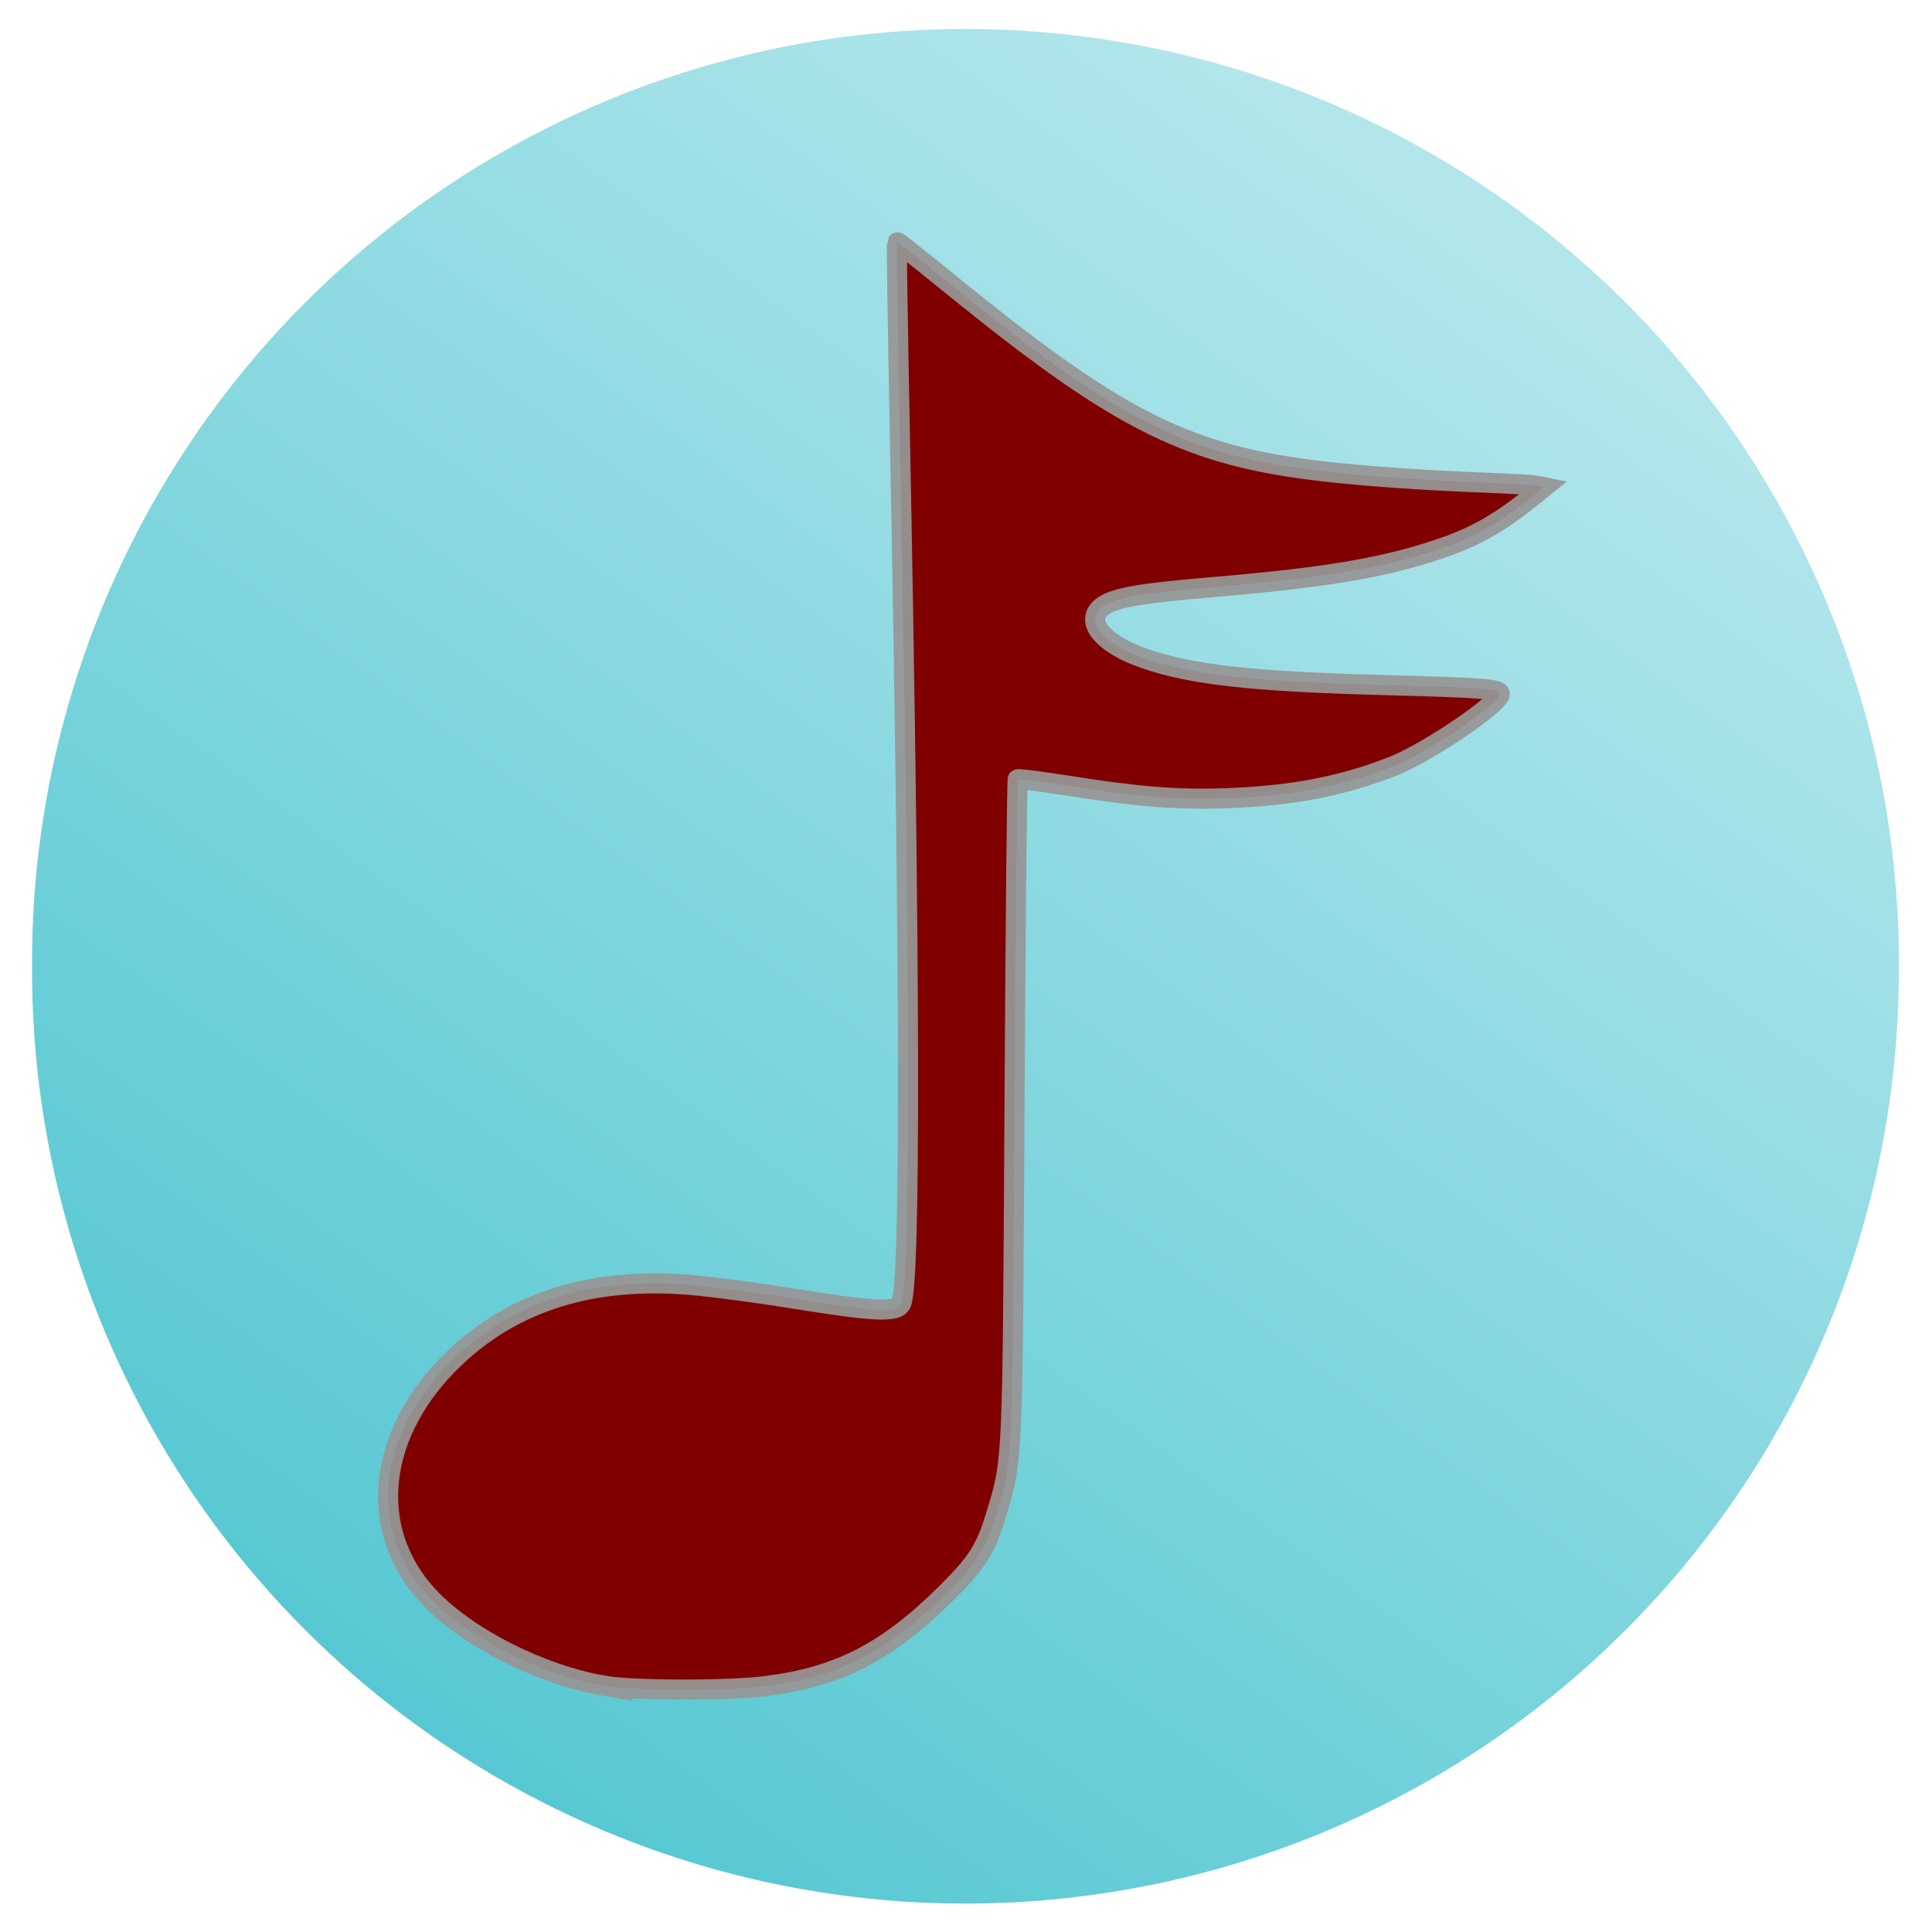 <?xml version="1.0" encoding="UTF-8" standalone="no"?>
<!-- Created with Inkscape (http://www.inkscape.org/) -->

<svg
   xmlns:dc="http://purl.org/dc/elements/1.1/"
   xmlns:cc="http://creativecommons.org/ns#"
   xmlns:rdf="http://www.w3.org/1999/02/22-rdf-syntax-ns#"
   xmlns:svg="http://www.w3.org/2000/svg"
   xmlns="http://www.w3.org/2000/svg"
   xmlns:xlink="http://www.w3.org/1999/xlink"
   xmlns:sodipodi="http://sodipodi.sourceforge.net/DTD/sodipodi-0.dtd"
   xmlns:inkscape="http://www.inkscape.org/namespaces/inkscape"
   width="128"
   height="128"
   id="svg25543"
   version="1.1"
   inkscape:version="0.47 r22583"
   inkscape:export-filename="/home/zeltak/MLT/programs/dc/Shortcuts/home.png"
   inkscape:export-xdpi="90"
   inkscape:export-ydpi="90"
   sodipodi:docname="$Template_Theme.svg">
  <sodipodi:namedview
     id="base"
     pagecolor="#ffffff"
     bordercolor="#666666"
     borderopacity="1.0"
     inkscape:pageopacity="0.0"
     inkscape:pageshadow="2"
     inkscape:zoom="2.8"
     inkscape:cx="85.759907"
     inkscape:cy="76.615782"
     inkscape:document-units="px"
     inkscape:current-layer="g4630"
     showgrid="false"
     inkscape:window-width="1680"
     inkscape:window-height="994"
     inkscape:window-x="-4"
     inkscape:window-y="-3"
     inkscape:window-maximized="1" />
  <defs
     id="defs25545">
    <linearGradient
       id="linearGradient4065">
      <stop
         style="stop-color:#b2e6eb;stop-opacity:1;"
         offset="0"
         id="stop4067" />
      <stop
         style="stop-color:#54c7d2;stop-opacity:1;"
         offset="1"
         id="stop4069" />
    </linearGradient>
    <inkscape:perspective
       id="perspective25551"
       inkscape:persp3d-origin="372.04724 : 350.78739 : 1"
       inkscape:vp_z="744.09448 : 526.18109 : 1"
       inkscape:vp_y="0 : 1000 : 0"
       inkscape:vp_x="0 : 526.18109 : 1"
       sodipodi:type="inkscape:persp3d" />
    <inkscape:perspective
       sodipodi:type="inkscape:persp3d"
       inkscape:vp_x="0 : 0.5 : 1"
       inkscape:vp_y="0 : 1000 : 0"
       inkscape:vp_z="1 : 0.5 : 1"
       inkscape:persp3d-origin="0.5 : 0.33333333 : 1"
       id="perspective25327" />
    <radialGradient
       gradientUnits="userSpaceOnUse"
       r="39.471"
       cy="102.77"
       cx="67.816"
       id="SVGID_14_">
      <stop
         id="stop395"
         style="stop-color:#0096D9"
         offset="0" />
      <stop
         id="stop397"
         style="stop-color:#A3DEF9"
         offset="1" />
    </radialGradient>
    <radialGradient
       gradientUnits="userSpaceOnUse"
       gradientTransform="matrix(1,0,0,0.841,0,63.727)"
       r="33.337"
       cy="77.082"
       cx="66.64"
       id="SVGID_16_">
      <stop
         id="stop412"
         style="stop-color:#A3DEF9"
         offset="0" />
      <stop
         id="stop414"
         style="stop-color:#0098DA"
         offset="0.489" />
      <stop
         id="stop416"
         style="stop-color:#0096D9"
         offset="0.533" />
      <stop
         id="stop418"
         style="stop-color:#A3DEF9"
         offset="1" />
    </radialGradient>
    <mask
       id="SVGID_15_"
       height="25.85"
       width="30.748"
       y="101.32"
       x="51.673"
       maskUnits="userSpaceOnUse">
      <g
         id="g407"
         style="filter:url(#Adobe_OpacityMaskFilter_5_)">
        <ellipse
           id="ellipse409"
           ry="12.925"
           rx="15.374"
           cy="114.245"
           cx="67.047"
           sodipodi:cx="67.046997"
           sodipodi:cy="114.245"
           sodipodi:rx="15.374"
           sodipodi:ry="12.925"
           style="fill:#f2f2f2" />
      </g>
    </mask>
    <filter
       height="25.85"
       width="30.748"
       y="101.32"
       x="51.673"
       filterUnits="userSpaceOnUse"
       id="Adobe_OpacityMaskFilter_5_"
       color-interpolation-filters="sRGB">
      <feColorMatrix
         id="feColorMatrix404"
         values="1 0 0 0 0  0 1 0 0 0  0 0 1 0 0  0 0 0 1 0"
         type="matrix" />
    </filter>
    <mask
       id="SVGID_17_"
       height="4.823"
       width="4.85"
       y="104.951"
       x="56.885"
       maskUnits="userSpaceOnUse">
      <g
         id="g428"
         style="filter:url(#Adobe_OpacityMaskFilter_6_)">
        <radialGradient
           gradientUnits="userSpaceOnUse"
           r="3.449"
           cy="107.362"
           cx="59.311"
           id="SVGID_18_">
          <stop
             id="stop431"
             style="stop-color:#FFFFFF"
             offset="0" />
          <stop
             id="stop433"
             style="stop-color:#000000"
             offset="1" />
        </radialGradient>
        <ellipse
           id="ellipse435"
           ry="3.441"
           rx="3.459"
           cy="107.361"
           cx="59.31"
           sodipodi:cx="59.310001"
           sodipodi:cy="107.361"
           sodipodi:rx="3.4590001"
           sodipodi:ry="3.441"
           style="fill:url(#SVGID_18_)" />
      </g>
    </mask>
    <filter
       height="4.823"
       width="4.85"
       y="104.951"
       x="56.885"
       filterUnits="userSpaceOnUse"
       id="Adobe_OpacityMaskFilter_6_"
       color-interpolation-filters="sRGB">
      <feColorMatrix
         id="feColorMatrix425"
         values="1 0 0 0 0  0 1 0 0 0  0 0 1 0 0  0 0 0 1 0"
         type="matrix" />
    </filter>
    <radialGradient
       gradientUnits="userSpaceOnUse"
       r="3.449"
       cy="107.362"
       cx="59.311"
       id="radialGradient25352">
      <stop
         id="stop25354"
         style="stop-color:#FFFFFF"
         offset="0" />
      <stop
         id="stop25356"
         style="stop-color:#000000"
         offset="1" />
    </radialGradient>
    <mask
       id="SVGID_19_"
       height="45.713"
       width="45.715"
       y="146.853"
       x="44.959"
       maskUnits="userSpaceOnUse">
      <g
         id="g445"
         style="filter:url(#Adobe_OpacityMaskFilter_7_)">
        <linearGradient
           y2="172.341"
           x2="66.231"
           y1="144.042"
           x1="66.231"
           gradientUnits="userSpaceOnUse"
           id="SVGID_20_">
          <stop
             id="stop448"
             style="stop-color:#FFFFFF"
             offset="0" />
          <stop
             id="stop450"
             style="stop-color:#F4F4F4"
             offset="0.02" />
          <stop
             id="stop452"
             style="stop-color:#BCBCBC"
             offset="0.135" />
          <stop
             id="stop454"
             style="stop-color:#8A8A8A"
             offset="0.254" />
          <stop
             id="stop456"
             style="stop-color:#5F5F5F"
             offset="0.373" />
          <stop
             id="stop458"
             style="stop-color:#3D3D3D"
             offset="0.493" />
          <stop
             id="stop460"
             style="stop-color:#222222"
             offset="0.615" />
          <stop
             id="stop462"
             style="stop-color:#0F0F0F"
             offset="0.738" />
          <stop
             id="stop464"
             style="stop-color:#040404"
             offset="0.865" />
          <stop
             id="stop466"
             style="stop-color:#000000"
             offset="1" />
        </linearGradient>
        <rect
           id="rect468"
           height="46.713"
           width="51.429"
           y="146.853"
           x="40.516"
           style="fill:url(#SVGID_20_)" />
      </g>
    </mask>
    <filter
       height="45.713"
       width="45.715"
       y="146.853"
       x="44.959"
       filterUnits="userSpaceOnUse"
       id="Adobe_OpacityMaskFilter_7_"
       color-interpolation-filters="sRGB">
      <feColorMatrix
         id="feColorMatrix442"
         values="1 0 0 0 0  0 1 0 0 0  0 0 1 0 0  0 0 0 1 0"
         type="matrix" />
    </filter>
    <linearGradient
       y2="172.341"
       x2="66.231"
       y1="144.042"
       x1="66.231"
       gradientUnits="userSpaceOnUse"
       id="linearGradient25374">
      <stop
         id="stop25376"
         style="stop-color:#FFFFFF"
         offset="0" />
      <stop
         id="stop25378"
         style="stop-color:#F4F4F4"
         offset="0.02" />
      <stop
         id="stop25380"
         style="stop-color:#BCBCBC"
         offset="0.135" />
      <stop
         id="stop25382"
         style="stop-color:#8A8A8A"
         offset="0.254" />
      <stop
         id="stop25384"
         style="stop-color:#5F5F5F"
         offset="0.373" />
      <stop
         id="stop25386"
         style="stop-color:#3D3D3D"
         offset="0.493" />
      <stop
         id="stop25388"
         style="stop-color:#222222"
         offset="0.615" />
      <stop
         id="stop25390"
         style="stop-color:#0F0F0F"
         offset="0.738" />
      <stop
         id="stop25392"
         style="stop-color:#040404"
         offset="0.865" />
      <stop
         id="stop25394"
         style="stop-color:#000000"
         offset="1" />
    </linearGradient>
    <radialGradient
       gradientUnits="userSpaceOnUse"
       gradientTransform="matrix(1,0,0,-1,0,812.22)"
       r="39.47"
       cy="621.287"
       cx="67.816"
       id="SVGID_21_">
      <stop
         id="stop473"
         style="stop-color:#0096D9"
         offset="0" />
      <stop
         id="stop475"
         style="stop-color:#A3DEF9"
         offset="1" />
    </radialGradient>
    <radialGradient
       gradientUnits="userSpaceOnUse"
       gradientTransform="matrix(1,0,0,-0.841,0,748.493)"
       r="33.337"
       cy="693.851"
       cx="66.64"
       id="SVGID_22_">
      <stop
         id="stop491"
         style="stop-color:#A3DEF9"
         offset="0" />
      <stop
         id="stop493"
         style="stop-color:#0098DA"
         offset="0.489" />
      <stop
         id="stop495"
         style="stop-color:#0096D9"
         offset="0.533" />
      <stop
         id="stop497"
         style="stop-color:#A3DEF9"
         offset="1" />
    </radialGradient>
    <mask
       id="SVGID_23_"
       height="4.822"
       width="4.85"
       y="183.931"
       x="56.885"
       maskUnits="userSpaceOnUse">
      <g
         id="g507"
         style="filter:url(#Adobe_OpacityMaskFilter_9_)">
        <radialGradient
           gradientUnits="userSpaceOnUse"
           gradientTransform="matrix(1,0,0,-1,0,812.22)"
           r="3.449"
           cy="625.877"
           cx="59.311"
           id="SVGID_24_">
          <stop
             id="stop510"
             style="stop-color:#FFFFFF"
             offset="0" />
          <stop
             id="stop512"
             style="stop-color:#000000"
             offset="1" />
        </radialGradient>
        <ellipse
           id="ellipse514"
           ry="3.441"
           rx="3.459"
           cy="186.344"
           cx="59.31"
           sodipodi:cx="59.310001"
           sodipodi:cy="186.34399"
           sodipodi:rx="3.4590001"
           sodipodi:ry="3.441"
           style="fill:url(#SVGID_24_)" />
      </g>
    </mask>
    <filter
       height="4.822"
       width="4.85"
       y="183.931"
       x="56.885"
       filterUnits="userSpaceOnUse"
       id="Adobe_OpacityMaskFilter_9_"
       color-interpolation-filters="sRGB">
      <feColorMatrix
         id="feColorMatrix504"
         values="1 0 0 0 0  0 1 0 0 0  0 0 1 0 0  0 0 0 1 0"
         type="matrix" />
    </filter>
    <radialGradient
       gradientUnits="userSpaceOnUse"
       gradientTransform="matrix(1,0,0,-1,0,812.22)"
       r="3.449"
       cy="625.877"
       cx="59.311"
       id="radialGradient25412">
      <stop
         id="stop25414"
         style="stop-color:#FFFFFF"
         offset="0" />
      <stop
         id="stop25416"
         style="stop-color:#000000"
         offset="1" />
    </radialGradient>
    <inkscape:perspective
       sodipodi:type="inkscape:persp3d"
       inkscape:vp_x="0 : 0.5 : 1"
       inkscape:vp_y="0 : 1000 : 0"
       inkscape:vp_z="1 : 0.5 : 1"
       inkscape:persp3d-origin="0.5 : 0.33333333 : 1"
       id="perspective2822" />
    <inkscape:perspective
       sodipodi:type="inkscape:persp3d"
       inkscape:vp_x="0 : 0.5 : 1"
       inkscape:vp_y="0 : 1000 : 0"
       inkscape:vp_z="1 : 0.5 : 1"
       inkscape:persp3d-origin="0.5 : 0.33333333 : 1"
       id="perspective2950" />
    <linearGradient
       id="linearGradient4533">
      <stop
         style="stop-color:#c3b4da;stop-opacity:0;"
         offset="0"
         id="stop4535" />
      <stop
         style="stop-color:#462886;stop-opacity:1;"
         offset="1"
         id="stop4537" />
    </linearGradient>
    <linearGradient
       id="SVGID_6_"
       gradientUnits="userSpaceOnUse"
       x1="74.778"
       y1="-2.863"
       x2="74.778"
       y2="8.908"
       gradientTransform="matrix(-0.954,-0.298,-0.298,0.954,188.458,96.601)">
      <stop
         offset="0.06"
         style="stop-color:#7b638a;stop-opacity:1;"
         id="stop5759" />
      <stop
         offset="0.621"
         style="stop-color:#eeeeee;stop-opacity:1;"
         id="stop5761" />
      <stop
         offset="1"
         style="stop-color:#ffffff;stop-opacity:1;"
         id="stop5763" />
    </linearGradient>
    <clipPath
       id="clipPath7872"
       clipPathUnits="userSpaceOnUse">
      <path
         sodipodi:nodetypes="csccscc"
         style="fill:#ff00ff;fill-opacity:1"
         id="path7874"
         d="m 44.177,72.902 c 0,0 16.265,-15.643 18.16,-21.432 1.177,-3.596 -1.592,-9.976 -1.592,-9.976 l 35.874,8.688 c 5.607,1.67 8.618,7.719 6.723,13.508 -1.896,5.79 -18.161,21.433 -18.161,21.433 0,0 -41.004,-12.221 -41.004,-12.221 z" />
    </clipPath>
    <linearGradient
       id="SVGID_3_"
       gradientUnits="userSpaceOnUse"
       x1="69.598"
       y1="71.244"
       x2="69.598"
       y2="-2.851"
       gradientTransform="matrix(-0.954,-0.298,-0.298,0.954,141.308,67.135)">
      <stop
         offset="0"
         style="stop-color:#66527c;stop-opacity:1;"
         id="stop5730" />
      <stop
         offset="0.075"
         style="stop-color:#d2c2dc;stop-opacity:1;"
         id="stop5732" />
      <stop
         offset="0.166"
         style="stop-color:#FCFEFF"
         id="stop5736" />
      <stop
         offset="0.621"
         style="stop-color:#D2C2DC"
         id="stop5738" />
      <stop
         offset="0.835"
         style="stop-color:#90859C"
         id="stop5740" />
      <stop
         offset="1"
         style="stop-color:#514B57"
         id="stop5742" />
    </linearGradient>
    <linearGradient
       id="linearGradient9512">
      <stop
         style="stop-color:#1d0a55;stop-opacity:1"
         offset="0"
         id="stop9514" />
      <stop
         style="stop-color:#1d0a55;stop-opacity:0;"
         offset="1"
         id="stop9516" />
    </linearGradient>
    <linearGradient
       id="SVGID_1_"
       gradientUnits="userSpaceOnUse"
       x1="64.419"
       y1="71.254"
       x2="64.419"
       y2="59.485"
       gradientTransform="matrix(-0.954,-0.298,-0.298,0.954,188.458,96.601)">
      <stop
         offset="0"
         style="stop-color:#FFFFFF"
         id="stop5710" />
      <stop
         offset="1"
         style="stop-color:#73538A"
         id="stop5712" />
    </linearGradient>
    <linearGradient
       spreadMethod="pad"
       gradientTransform="matrix(-0.954,-0.298,-0.298,0.954,141.308,67.135)"
       y2="-2.865"
       x2="69.599"
       y1="71.255"
       x1="69.599"
       gradientUnits="userSpaceOnUse"
       id="linearGradient9222"
       xlink:href="#SVGID_3_">
      <stop
         id="stop9224"
         style="stop-color:#453657"
         offset="0" />
      <stop
         id="stop9226"
         style="stop-color:#9888A8"
         offset="0.04" />
      <stop
         id="stop9228"
         style="stop-color:#c4acdb;stop-opacity:1;"
         offset="0.125" />
      <stop
         id="stop9230"
         style="stop-color:#422C57"
         offset="1" />
    </linearGradient>
    <linearGradient
       id="linearGradient2997"
       gradientUnits="userSpaceOnUse"
       x1="69.598"
       y1="71.244"
       x2="69.598"
       y2="-2.851"
       gradientTransform="matrix(-0.954,-0.298,-0.298,0.954,141.308,67.135)">
      <stop
         offset="0"
         style="stop-color:#66527c;stop-opacity:1;"
         id="stop2999" />
      <stop
         offset="0.075"
         style="stop-color:#d2c2dc;stop-opacity:1;"
         id="stop3001" />
      <stop
         offset="0.166"
         style="stop-color:#FCFEFF"
         id="stop3003" />
      <stop
         offset="0.621"
         style="stop-color:#D2C2DC"
         id="stop3005" />
      <stop
         offset="0.835"
         style="stop-color:#90859C"
         id="stop3007" />
      <stop
         offset="1"
         style="stop-color:#514B57"
         id="stop3009" />
    </linearGradient>
    <linearGradient
       id="linearGradient4533-315">
      <stop
         style="stop-color:#c7c7c7;stop-opacity:0;"
         offset="0"
         id="stop3216" />
      <stop
         style="stop-color:#575757;stop-opacity:1;"
         offset="1"
         id="stop3218" />
    </linearGradient>
    <linearGradient
       y2="65.844"
       x2="77.888"
       y1="48.476"
       x1="81.793"
       gradientUnits="userSpaceOnUse"
       id="linearGradient2930-884"
       xlink:href="#linearGradient7862-288"
       inkscape:collect="always" />
    <linearGradient
       id="linearGradient7862-288"
       inkscape:collect="always">
      <stop
         id="stop3222"
         offset="0"
         style="stop-color:#000000;stop-opacity:1;" />
      <stop
         id="stop3224"
         offset="1"
         style="stop-color:#000000;stop-opacity:0;" />
    </linearGradient>
    <linearGradient
       id="SVGID_3_-162"
       gradientUnits="userSpaceOnUse"
       x1="69.598"
       y1="71.244"
       x2="69.598"
       y2="-2.851"
       gradientTransform="matrix(-0.954,-0.298,-0.298,0.954,141.308,67.135)">
      <stop
         offset="0"
         style="stop-color:#676767;stop-opacity:1;"
         id="stop3234" />
      <stop
         offset="0.075"
         style="stop-color:#cfcfcf;stop-opacity:1;"
         id="stop3236" />
      <stop
         offset="0.166"
         style="stop-color:#fdfdfd"
         id="stop3238" />
      <stop
         offset="0.621"
         style="stop-color:#cfcfcf"
         id="stop3240" />
      <stop
         offset="0.835"
         style="stop-color:#909090"
         id="stop3242" />
      <stop
         offset="1"
         style="stop-color:#515151"
         id="stop3244" />
    </linearGradient>
    <linearGradient
       spreadMethod="pad"
       gradientTransform="matrix(-0.954,-0.298,-0.298,0.954,141.308,67.135)"
       y2="-2.865"
       x2="69.599"
       y1="71.255"
       x1="69.599"
       gradientUnits="userSpaceOnUse"
       id="linearGradient9222-391"
       xlink:href="#SVGID_3_-57">
      <stop
         id="stop3248"
         style="stop-color:#464646"
         offset="0" />
      <stop
         id="stop3250"
         style="stop-color:#989898"
         offset="0.04" />
      <stop
         id="stop3252"
         style="stop-color:#c3c3c3;stop-opacity:1;"
         offset="0.125" />
      <stop
         id="stop3254"
         style="stop-color:#414141"
         offset="1" />
    </linearGradient>
    <linearGradient
       id="SVGID_3_-57"
       gradientUnits="userSpaceOnUse"
       x1="69.598"
       y1="71.244"
       x2="69.598"
       y2="-2.851"
       gradientTransform="matrix(-0.954,-0.298,-0.298,0.954,141.308,67.135)">
      <stop
         offset="0"
         style="stop-color:#676767;stop-opacity:1;"
         id="stop3257" />
      <stop
         offset="0.075"
         style="stop-color:#cfcfcf;stop-opacity:1;"
         id="stop3259" />
      <stop
         offset="0.166"
         style="stop-color:#fdfdfd"
         id="stop3261" />
      <stop
         offset="0.621"
         style="stop-color:#cfcfcf"
         id="stop3263" />
      <stop
         offset="0.835"
         style="stop-color:#909090"
         id="stop3265" />
      <stop
         offset="1"
         style="stop-color:#515151"
         id="stop3267" />
    </linearGradient>
    <linearGradient
       id="SVGID_6_-703"
       gradientUnits="userSpaceOnUse"
       x1="74.778"
       y1="-2.863"
       x2="74.778"
       y2="8.908"
       gradientTransform="matrix(-0.954,-0.298,-0.298,0.954,188.458,96.601)">
      <stop
         offset="0.06"
         style="stop-color:#767676;stop-opacity:1;"
         id="stop3271" />
      <stop
         offset="0.621"
         style="stop-color:#eeeeee;stop-opacity:1;"
         id="stop3273" />
      <stop
         offset="1"
         style="stop-color:#ffffff;stop-opacity:1;"
         id="stop3275" />
    </linearGradient>
    <linearGradient
       id="linearGradient9512-332">
      <stop
         style="stop-color:#2f2f2f;stop-opacity:1"
         offset="0"
         id="stop3279" />
      <stop
         style="stop-color:#2f2f2f;stop-opacity:0;"
         offset="1"
         id="stop3281" />
    </linearGradient>
    <linearGradient
       id="SVGID_1_-644"
       gradientUnits="userSpaceOnUse"
       x1="64.419"
       y1="71.254"
       x2="64.419"
       y2="59.485"
       gradientTransform="matrix(-0.954,-0.298,-0.298,0.954,188.458,96.601)">
      <stop
         offset="0"
         style="stop-color:#ffffff"
         id="stop3285" />
      <stop
         offset="1"
         style="stop-color:#6e6e6e"
         id="stop3287" />
    </linearGradient>
    <linearGradient
       inkscape:collect="always"
       xlink:href="#linearGradient7862-288"
       id="linearGradient3648"
       gradientUnits="userSpaceOnUse"
       x1="81.793"
       y1="48.476"
       x2="77.888"
       y2="65.844" />
    <inkscape:perspective
       id="perspective6108"
       inkscape:persp3d-origin="0.5 : 0.33333333 : 1"
       inkscape:vp_z="1 : 0.5 : 1"
       inkscape:vp_y="0 : 1000 : 0"
       inkscape:vp_x="0 : 0.5 : 1"
       sodipodi:type="inkscape:persp3d" />
    <linearGradient
       y2="-2.865"
       x2="69.599"
       y1="71.255"
       x1="69.599"
       gradientTransform="matrix(-0.844,-0.286,-0.264,0.914,3.677,112.044)"
       gradientUnits="userSpaceOnUse"
       id="linearGradient3638-242-13-773-735-631"
       xlink:href="#linearGradient9222-391-124-270-21-532-530"
       inkscape:collect="always" />
    <linearGradient
       xlink:href="#SVGID_3_-57-743-264-926-879-50"
       id="linearGradient9222-391-124-270-21-532-530"
       gradientUnits="userSpaceOnUse"
       x1="69.599"
       y1="71.255"
       x2="69.599"
       y2="-2.865"
       gradientTransform="matrix(-0.954,-0.298,-0.298,0.954,141.308,67.135)"
       spreadMethod="pad">
      <stop
         offset="0"
         style="stop-color:#1b1b1b"
         id="stop5714" />
      <stop
         offset="0.04"
         style="stop-color:#3b3b3b"
         id="stop5716" />
      <stop
         offset="0.125"
         style="stop-color:#4d4d4d;stop-opacity:1;"
         id="stop5718" />
      <stop
         offset="1"
         style="stop-color:#1a1a1a"
         id="stop5720" />
    </linearGradient>
    <linearGradient
       gradientTransform="matrix(-0.954,-0.298,-0.298,0.954,141.308,67.135)"
       y2="-2.851"
       x2="69.598"
       y1="71.244"
       x1="69.598"
       gradientUnits="userSpaceOnUse"
       id="SVGID_3_-57-743-264-926-879-50">
      <stop
         id="stop5723"
         style="stop-color:#292929;stop-opacity:1;"
         offset="0" />
      <stop
         id="stop5725"
         style="stop-color:#505050;stop-opacity:1;"
         offset="0.075" />
      <stop
         id="stop5727"
         style="stop-color:#636363"
         offset="0.166" />
      <stop
         id="stop5729"
         style="stop-color:#505050"
         offset="0.621" />
      <stop
         id="stop5731"
         style="stop-color:#383838"
         offset="0.835" />
      <stop
         id="stop5733"
         style="stop-color:#202020"
         offset="1" />
    </linearGradient>
    <linearGradient
       y2="93.675"
       x2="87.752"
       y1="100.477"
       x1="56.639"
       gradientTransform="matrix(0.901,0,0,0.954,-121.789,64.289)"
       gradientUnits="userSpaceOnUse"
       id="linearGradient3640-590-507-842-484-632"
       xlink:href="#linearGradient9453-546-328-803-87-755-202"
       inkscape:collect="always" />
    <linearGradient
       inkscape:collect="always"
       id="linearGradient9453-546-328-803-87-755-202">
      <stop
         style="stop-color:#000000;stop-opacity:1;"
         offset="0"
         id="stop5737" />
      <stop
         style="stop-color:#000000;stop-opacity:0;"
         offset="1"
         id="stop5739" />
    </linearGradient>
    <linearGradient
       y2="59.485"
       x2="64.419"
       y1="71.254"
       x1="64.419"
       gradientTransform="matrix(-0.844,-0.286,-0.264,0.914,3.677,112.044)"
       gradientUnits="userSpaceOnUse"
       id="linearGradient3642-797-219-378-974-662"
       xlink:href="#SVGID_1_-644-651-733-998-644-996"
       inkscape:collect="always" />
    <linearGradient
       gradientTransform="matrix(-0.954,-0.298,-0.298,0.954,188.458,96.601)"
       y2="59.485"
       x2="64.419"
       y1="71.254"
       x1="64.419"
       gradientUnits="userSpaceOnUse"
       id="SVGID_1_-644-651-733-998-644-996">
      <stop
         id="stop5743"
         style="stop-color:#636363"
         offset="0" />
      <stop
         id="stop5745"
         style="stop-color:#2b2b2b"
         offset="1" />
    </linearGradient>
    <linearGradient
       y2="93.675"
       x2="76.699"
       y1="99.961"
       x1="67.576"
       gradientTransform="matrix(0.901,0,0,0.954,-121.789,64.289)"
       gradientUnits="userSpaceOnUse"
       id="linearGradient3644-936-855-805-647-365"
       xlink:href="#linearGradient9512-332-721-255-815-59-166"
       inkscape:collect="always" />
    <linearGradient
       id="linearGradient9512-332-721-255-815-59-166">
      <stop
         id="stop5749"
         offset="0"
         style="stop-color:#131313;stop-opacity:1" />
      <stop
         id="stop5751"
         offset="1"
         style="stop-color:#131313;stop-opacity:0;" />
    </linearGradient>
    <linearGradient
       y2="-2.851"
       x2="69.598"
       y1="71.244"
       x1="69.598"
       gradientTransform="matrix(-0.766,-0.286,-0.239,0.914,-2.61,112.044)"
       gradientUnits="userSpaceOnUse"
       id="linearGradient3646-961-304-965-413-189"
       xlink:href="#SVGID_3_-162-57-604-467-109-875"
       inkscape:collect="always" />
    <linearGradient
       gradientTransform="matrix(-0.954,-0.298,-0.298,0.954,141.308,67.135)"
       y2="-2.851"
       x2="69.598"
       y1="71.244"
       x1="69.598"
       gradientUnits="userSpaceOnUse"
       id="SVGID_3_-162-57-604-467-109-875">
      <stop
         id="stop5755"
         style="stop-color:#292929;stop-opacity:1;"
         offset="0" />
      <stop
         id="stop5757"
         style="stop-color:#505050;stop-opacity:1;"
         offset="0.075" />
      <stop
         id="stop5759-5"
         style="stop-color:#636363"
         offset="0.166" />
      <stop
         id="stop5761-4"
         style="stop-color:#505050"
         offset="0.621" />
      <stop
         id="stop5763-1"
         style="stop-color:#383838"
         offset="0.835" />
      <stop
         id="stop5765"
         style="stop-color:#202020"
         offset="1" />
    </linearGradient>
    <linearGradient
       y2="65.844"
       x2="77.888"
       y1="48.476"
       x1="81.793"
       gradientUnits="userSpaceOnUse"
       id="linearGradient3648-193-447-553-125-126"
       xlink:href="#linearGradient7862-288-179-603-970-761-126"
       inkscape:collect="always" />
    <linearGradient
       inkscape:collect="always"
       id="linearGradient7862-288-179-603-970-761-126">
      <stop
         style="stop-color:#000000;stop-opacity:1;"
         offset="0"
         id="stop5769" />
      <stop
         style="stop-color:#000000;stop-opacity:0;"
         offset="1"
         id="stop5771" />
    </linearGradient>
    <clipPath
       clipPathUnits="userSpaceOnUse"
       id="clipPath7872-5">
      <path
         d="m 44.177,72.902 c 0,0 16.265,-15.643 18.16,-21.432 1.177,-3.596 -1.592,-9.976 -1.592,-9.976 l 35.874,8.688 c 5.607,1.67 8.618,7.719 6.723,13.508 -1.896,5.79 -18.161,21.433 -18.161,21.433 0,0 -41.004,-12.221 -41.004,-12.221 z"
         id="path7874-5"
         style="fill:#a700a7;fill-opacity:1"
         sodipodi:nodetypes="csccscc" />
    </clipPath>
    <linearGradient
       y2="8.908"
       x2="74.778"
       y1="-2.863"
       x1="74.778"
       gradientTransform="matrix(-0.844,-0.286,-0.264,0.914,3.677,112.044)"
       gradientUnits="userSpaceOnUse"
       id="linearGradient3650-475-619-355-181-469"
       xlink:href="#SVGID_6_-703-55-194-264-596-450"
       inkscape:collect="always" />
    <linearGradient
       gradientTransform="matrix(-0.954,-0.298,-0.298,0.954,188.458,96.601)"
       y2="8.908"
       x2="74.778"
       y1="-2.863"
       x1="74.778"
       gradientUnits="userSpaceOnUse"
       id="SVGID_6_-703-55-194-264-596-450">
      <stop
         id="stop5775"
         style="stop-color:#2d2d2d;stop-opacity:1;"
         offset="0.06" />
      <stop
         id="stop5777"
         style="stop-color:#5d5d5d;stop-opacity:1;"
         offset="0.621" />
      <stop
         id="stop5779"
         style="stop-color:#636363;stop-opacity:1;"
         offset="1" />
    </linearGradient>
    <linearGradient
       y2="8.908"
       x2="74.778"
       y1="-2.863"
       x1="74.778"
       gradientTransform="matrix(-0.844,-0.286,-0.264,0.914,3.677,112.044)"
       gradientUnits="userSpaceOnUse"
       id="linearGradient3652-917-387-227-353-331"
       xlink:href="#linearGradient4533-315-356-970-804-233-720"
       inkscape:collect="always" />
    <linearGradient
       id="linearGradient4533-315-356-970-804-233-720">
      <stop
         id="stop5783"
         offset="0"
         style="stop-color:#4d4d4d;stop-opacity:0;" />
      <stop
         id="stop5785"
         offset="1"
         style="stop-color:#212121;stop-opacity:1;" />
    </linearGradient>
    <inkscape:perspective
       id="perspective6319"
       inkscape:persp3d-origin="0.5 : 0.33333333 : 1"
       inkscape:vp_z="1 : 0.5 : 1"
       inkscape:vp_y="0 : 1000 : 0"
       inkscape:vp_x="0 : 0.5 : 1"
       sodipodi:type="inkscape:persp3d" />
    <linearGradient
       spreadMethod="pad"
       gradientTransform="matrix(-0.954,-0.298,-0.298,0.954,141.308,67.135)"
       y2="-2.865"
       x2="69.599"
       y1="71.255"
       x1="69.599"
       gradientUnits="userSpaceOnUse"
       id="linearGradient9222-391-3"
       xlink:href="#SVGID_3_-57-9">
      <stop
         id="stop3248-8"
         style="stop-color:#464646"
         offset="0" />
      <stop
         id="stop3250-6"
         style="stop-color:#989898"
         offset="0.04" />
      <stop
         id="stop3252-0"
         style="stop-color:#c3c3c3;stop-opacity:1;"
         offset="0.125" />
      <stop
         id="stop3254-8"
         style="stop-color:#414141"
         offset="1" />
    </linearGradient>
    <linearGradient
       id="SVGID_3_-57-9"
       gradientUnits="userSpaceOnUse"
       x1="69.598"
       y1="71.244"
       x2="69.598"
       y2="-2.851"
       gradientTransform="matrix(-0.954,-0.298,-0.298,0.954,141.308,67.135)">
      <stop
         offset="0"
         style="stop-color:#676767;stop-opacity:1;"
         id="stop3257-2" />
      <stop
         offset="0.075"
         style="stop-color:#cfcfcf;stop-opacity:1;"
         id="stop3259-2" />
      <stop
         offset="0.166"
         style="stop-color:#fdfdfd"
         id="stop3261-3" />
      <stop
         offset="0.621"
         style="stop-color:#cfcfcf"
         id="stop3263-1" />
      <stop
         offset="0.835"
         style="stop-color:#909090"
         id="stop3265-8" />
      <stop
         offset="1"
         style="stop-color:#515151"
         id="stop3267-3" />
    </linearGradient>
    <linearGradient
       id="SVGID_1_-644-4"
       gradientUnits="userSpaceOnUse"
       x1="64.419"
       y1="71.254"
       x2="64.419"
       y2="59.485"
       gradientTransform="matrix(-0.954,-0.298,-0.298,0.954,188.458,96.601)">
      <stop
         offset="0"
         style="stop-color:#ffffff"
         id="stop3285-2" />
      <stop
         offset="1"
         style="stop-color:#6e6e6e"
         id="stop3287-2" />
    </linearGradient>
    <linearGradient
       id="linearGradient9512-332-4">
      <stop
         style="stop-color:#2f2f2f;stop-opacity:1"
         offset="0"
         id="stop3279-5" />
      <stop
         style="stop-color:#2f2f2f;stop-opacity:0;"
         offset="1"
         id="stop3281-1" />
    </linearGradient>
    <linearGradient
       id="SVGID_3_-162-7"
       gradientUnits="userSpaceOnUse"
       x1="69.598"
       y1="71.244"
       x2="69.598"
       y2="-2.851"
       gradientTransform="matrix(-0.954,-0.298,-0.298,0.954,141.308,67.135)">
      <stop
         offset="0"
         style="stop-color:#676767;stop-opacity:1;"
         id="stop3234-5" />
      <stop
         offset="0.075"
         style="stop-color:#cfcfcf;stop-opacity:1;"
         id="stop3236-7" />
      <stop
         offset="0.166"
         style="stop-color:#fdfdfd"
         id="stop3238-1" />
      <stop
         offset="0.621"
         style="stop-color:#cfcfcf"
         id="stop3240-6" />
      <stop
         offset="0.835"
         style="stop-color:#909090"
         id="stop3242-9" />
      <stop
         offset="1"
         style="stop-color:#515151"
         id="stop3244-8" />
    </linearGradient>
    <clipPath
       id="clipPath7872-7"
       clipPathUnits="userSpaceOnUse">
      <path
         sodipodi:nodetypes="csccscc"
         style="fill:#ff00ff;fill-opacity:1"
         id="path7874-9"
         d="m 44.177,72.902 c 0,0 16.265,-15.643 18.16,-21.432 1.177,-3.596 -1.592,-9.976 -1.592,-9.976 l 35.874,8.688 c 5.607,1.67 8.618,7.719 6.723,13.508 -1.896,5.79 -18.161,21.433 -18.161,21.433 0,0 -41.004,-12.221 -41.004,-12.221 z" />
    </clipPath>
    <filter
       id="filter7884-8"
       height="1.274"
       y="-0.137"
       width="1.148"
       x="-0.074"
       inkscape:collect="always"
       color-interpolation-filters="sRGB">
      <feGaussianBlur
         id="feGaussianBlur7886-6"
         stdDeviation="1.33"
         inkscape:collect="always" />
    </filter>
    <linearGradient
       id="SVGID_6_-703-7"
       gradientUnits="userSpaceOnUse"
       x1="74.778"
       y1="-2.863"
       x2="74.778"
       y2="8.908"
       gradientTransform="matrix(-0.954,-0.298,-0.298,0.954,188.458,96.601)">
      <stop
         offset="0.06"
         style="stop-color:#767676;stop-opacity:1;"
         id="stop3271-0" />
      <stop
         offset="0.621"
         style="stop-color:#eeeeee;stop-opacity:1;"
         id="stop3273-4" />
      <stop
         offset="1"
         style="stop-color:#ffffff;stop-opacity:1;"
         id="stop3275-8" />
    </linearGradient>
    <linearGradient
       id="linearGradient4533-315-4">
      <stop
         style="stop-color:#c7c7c7;stop-opacity:0;"
         offset="0"
         id="stop3216-8" />
      <stop
         style="stop-color:#575757;stop-opacity:1;"
         offset="1"
         id="stop3218-1" />
    </linearGradient>
    <radialGradient
       inkscape:collect="always"
       xlink:href="#SVGID_14_"
       id="radialGradient3287"
       gradientUnits="userSpaceOnUse"
       cx="67.816"
       cy="102.77"
       r="39.471" />
    <radialGradient
       inkscape:collect="always"
       xlink:href="#SVGID_16_"
       id="radialGradient3289"
       gradientUnits="userSpaceOnUse"
       gradientTransform="matrix(1,0,0,0.841,0,63.727)"
       cx="66.64"
       cy="77.082"
       r="33.337" />
    <linearGradient
       inkscape:collect="always"
       xlink:href="#linearGradient4065"
       id="linearGradient4071"
       x1="125.764"
       y1="-80.596"
       x2="57.579"
       y2="12.843"
       gradientUnits="userSpaceOnUse" />
    <inkscape:perspective
       id="perspective2951"
       inkscape:persp3d-origin="0.5 : 0.33333333 : 1"
       inkscape:vp_z="1 : 0.5 : 1"
       inkscape:vp_y="0 : 1000 : 0"
       inkscape:vp_x="0 : 0.5 : 1"
       sodipodi:type="inkscape:persp3d" />
    <linearGradient
       inkscape:collect="always"
       xlink:href="#path1082_2_"
       id="linearGradient3025"
       gradientUnits="userSpaceOnUse"
       gradientTransform="matrix(-0.394,0,0,0.394,978.35,416.981)"
       x1="541.335"
       y1="104.507"
       x2="606.912"
       y2="303.14" />
    <linearGradient
       gradientUnits="userSpaceOnUse"
       id="path1082_2_"
       y2="129.347"
       x2="112.499"
       y1="6.137"
       x1="112.499"
       gradientTransform="translate(287,-83)">
      <stop
         id="stop193"
         offset="0"
         style="stop-color:#ffffff;stop-opacity:0" />
      <stop
         id="stop195"
         offset="1"
         style="stop-color:#ffffff;stop-opacity:0.275;" />
      <midPointStop
         id="midPointStop197"
         style="stop-color:#FFFFFF"
         offset="0" />
      <midPointStop
         id="midPointStop199"
         style="stop-color:#FFFFFF"
         offset="0.5" />
      <midPointStop
         id="midPointStop201"
         style="stop-color:#000000"
         offset="1" />
    </linearGradient>
    <inkscape:perspective
       id="perspective2938"
       inkscape:persp3d-origin="0.5 : 0.33333333 : 1"
       inkscape:vp_z="1 : 0.5 : 1"
       inkscape:vp_y="0 : 1000 : 0"
       inkscape:vp_x="0 : 0.5 : 1"
       sodipodi:type="inkscape:persp3d" />
    <inkscape:perspective
       id="perspective3135"
       inkscape:persp3d-origin="0.5 : 0.33333333 : 1"
       inkscape:vp_z="1 : 0.5 : 1"
       inkscape:vp_y="0 : 1000 : 0"
       inkscape:vp_x="0 : 0.5 : 1"
       sodipodi:type="inkscape:persp3d" />
    <inkscape:perspective
       id="perspective2972"
       inkscape:persp3d-origin="0.5 : 0.33333333 : 1"
       inkscape:vp_z="1 : 0.5 : 1"
       inkscape:vp_y="0 : 1000 : 0"
       inkscape:vp_x="0 : 0.5 : 1"
       sodipodi:type="inkscape:persp3d" />
    <linearGradient
       inkscape:collect="always"
       xlink:href="#linearGradient3296"
       id="linearGradient2974"
       gradientUnits="userSpaceOnUse"
       gradientTransform="matrix(2.058,0,0,2.058,184.452,116.672)"
       x1="25.007"
       y1="9.031"
       x2="25.007"
       y2="40.703" />
    <linearGradient
       inkscape:collect="always"
       id="linearGradient3296">
      <stop
         style="stop-color:#666666;stop-opacity:1;"
         offset="0"
         id="stop3298" />
      <stop
         style="stop-color:#666666;stop-opacity:0;"
         offset="1"
         id="stop3300" />
    </linearGradient>
    <inkscape:perspective
       id="perspective3014"
       inkscape:persp3d-origin="0.5 : 0.33333333 : 1"
       inkscape:vp_z="1 : 0.5 : 1"
       inkscape:vp_y="0 : 1000 : 0"
       inkscape:vp_x="0 : 0.5 : 1"
       sodipodi:type="inkscape:persp3d" />
    <inkscape:perspective
       id="perspective3036"
       inkscape:persp3d-origin="0.5 : 0.33333333 : 1"
       inkscape:vp_z="1 : 0.5 : 1"
       inkscape:vp_y="0 : 1000 : 0"
       inkscape:vp_x="0 : 0.5 : 1"
       sodipodi:type="inkscape:persp3d" />
    <inkscape:perspective
       id="perspective3034"
       inkscape:persp3d-origin="0.5 : 0.33333333 : 1"
       inkscape:vp_z="1 : 0.5 : 1"
       inkscape:vp_y="0 : 1000 : 0"
       inkscape:vp_x="0 : 0.5 : 1"
       sodipodi:type="inkscape:persp3d" />
    <inkscape:perspective
       id="perspective3033"
       inkscape:persp3d-origin="0.5 : 0.33333333 : 1"
       inkscape:vp_z="1 : 0.5 : 1"
       inkscape:vp_y="0 : 1000 : 0"
       inkscape:vp_x="0 : 0.5 : 1"
       sodipodi:type="inkscape:persp3d" />
    <inkscape:perspective
       id="perspective3053"
       inkscape:persp3d-origin="0.5 : 0.33333333 : 1"
       inkscape:vp_z="1 : 0.5 : 1"
       inkscape:vp_y="0 : 1000 : 0"
       inkscape:vp_x="0 : 0.5 : 1"
       sodipodi:type="inkscape:persp3d" />
    <inkscape:perspective
       id="perspective3154"
       inkscape:persp3d-origin="0.5 : 0.33333333 : 1"
       inkscape:vp_z="1 : 0.5 : 1"
       inkscape:vp_y="0 : 1000 : 0"
       inkscape:vp_x="0 : 0.5 : 1"
       sodipodi:type="inkscape:persp3d" />
  </defs>
  <g
     transform="translate(0,-924.362)"
     id="layer1"
     inkscape:groupmode="layer"
     inkscape:label="Layer 1">
    <g
       id="g390"
       transform="translate(-7.102,839.796)">
      <defs
         id="defs439">
        <filter
           height="45.713"
           width="45.715"
           y="146.853"
           x="44.959"
           filterUnits="userSpaceOnUse"
           id="filter25468"
           color-interpolation-filters="sRGB">
          <feColorMatrix
             id="feColorMatrix25470"
             values="1 0 0 0 0  0 1 0 0 0  0 0 1 0 0  0 0 0 1 0"
             type="matrix" />
        </filter>
      </defs>
      <mask
         id="mask25472"
         height="45.713"
         width="45.715"
         y="146.853"
         x="44.959"
         maskUnits="userSpaceOnUse">
        <g
           id="g25474"
           style="filter:url(#Adobe_OpacityMaskFilter_7_)">
          <linearGradient
             y2="172.341"
             x2="66.231"
             y1="144.042"
             x1="66.231"
             gradientUnits="userSpaceOnUse"
             id="linearGradient25476">
            <stop
               id="stop25478"
               style="stop-color:#FFFFFF"
               offset="0" />
            <stop
               id="stop25480"
               style="stop-color:#F4F4F4"
               offset="0.02" />
            <stop
               id="stop25482"
               style="stop-color:#BCBCBC"
               offset="0.135" />
            <stop
               id="stop25484"
               style="stop-color:#8A8A8A"
               offset="0.254" />
            <stop
               id="stop25486"
               style="stop-color:#5F5F5F"
               offset="0.373" />
            <stop
               id="stop25488"
               style="stop-color:#3D3D3D"
               offset="0.493" />
            <stop
               id="stop25490"
               style="stop-color:#222222"
               offset="0.615" />
            <stop
               id="stop25492"
               style="stop-color:#0F0F0F"
               offset="0.738" />
            <stop
               id="stop25494"
               style="stop-color:#040404"
               offset="0.865" />
            <stop
               id="stop25496"
               style="stop-color:#000000"
               offset="1" />
          </linearGradient>
          <rect
             id="rect25498"
             height="46.713"
             width="51.429"
             y="146.853"
             x="40.516"
             style="fill:url(#SVGID_20_)" />
        </g>
      </mask>
      <g
         id="g3161"
         transform="translate(-136.371,-25.759)">
        <g
           id="g4630">
          <path
             transform="matrix(1.074,0,0,1.074,119.56,222.391)"
             d="m 139.401,-44.736 a 57.579,57.579 0 1 1 -115.157,0 57.579,57.579 0 1 1 115.157,0 z"
             sodipodi:ry="57.578693"
             sodipodi:rx="57.578693"
             sodipodi:cy="-44.736084"
             sodipodi:cx="81.822357"
             id="path3291"
             style="fill:url(#linearGradient4071);fill-opacity:1;stroke:none"
             sodipodi:type="arc" />
          <path
             id="path2818"
             d="m 183.495,222.009 c -4.258,-0.734 -9.141,-3.223 -11.657,-5.941 -4.114,-4.445 -3.388,-10.892 1.78,-15.799 3.945,-3.746 9.13,-5.35 15.575,-4.818 1.391,0.115 4.527,0.531 6.968,0.926 5.194,0.84 6.683,0.911 7.007,0.333 0.65,-1.157 0.618,-21.905 -0.091,-58.366 -0.127,-6.532 -0.208,-11.906 -0.181,-11.942 0.054,-0.071 -0.005,-0.117 4.245,3.317 10.628,8.588 15.19,10.833 24.073,11.844 2.845,0.323 6.739,0.593 10.77,0.743 1.559,0.058 3.046,0.148 3.305,0.2 l 0.47,0.095 -0.659,0.534 c -2.678,2.167 -4.412,3.063 -7.84,4.05 -3.214,0.926 -6.984,1.497 -13.51,2.044 -4.658,0.391 -6.395,0.691 -7.18,1.239 -1.345,0.939 -0.098,2.516 2.764,3.496 3.14,1.075 7.14,1.516 15.835,1.749 6.587,0.176 7.666,0.258 7.666,0.584 0,0.647 -4.759,3.876 -7.056,4.786 -3.32,1.316 -6.665,1.963 -10.989,2.124 -3.24,0.121 -5.874,-0.086 -10.581,-0.83 -1.767,-0.279 -3.255,-0.47 -3.307,-0.424 -0.052,0.047 -0.149,9.895 -0.216,21.886 -0.132,23.69 -0.107,23.151 -1.218,26.841 -0.684,2.274 -1.24,3.152 -3.283,5.183 -3.916,3.894 -7.106,5.544 -11.912,6.161 -2.549,0.328 -8.841,0.318 -10.779,-0.016 z"
             style="fill:#800000;fill-opacity:1;stroke:#969696;stroke-width:1.331;stroke-miterlimit:4;stroke-opacity:0.933;stroke-dasharray:none" />
        </g>
      </g>
    </g>
  </g>
</svg>
